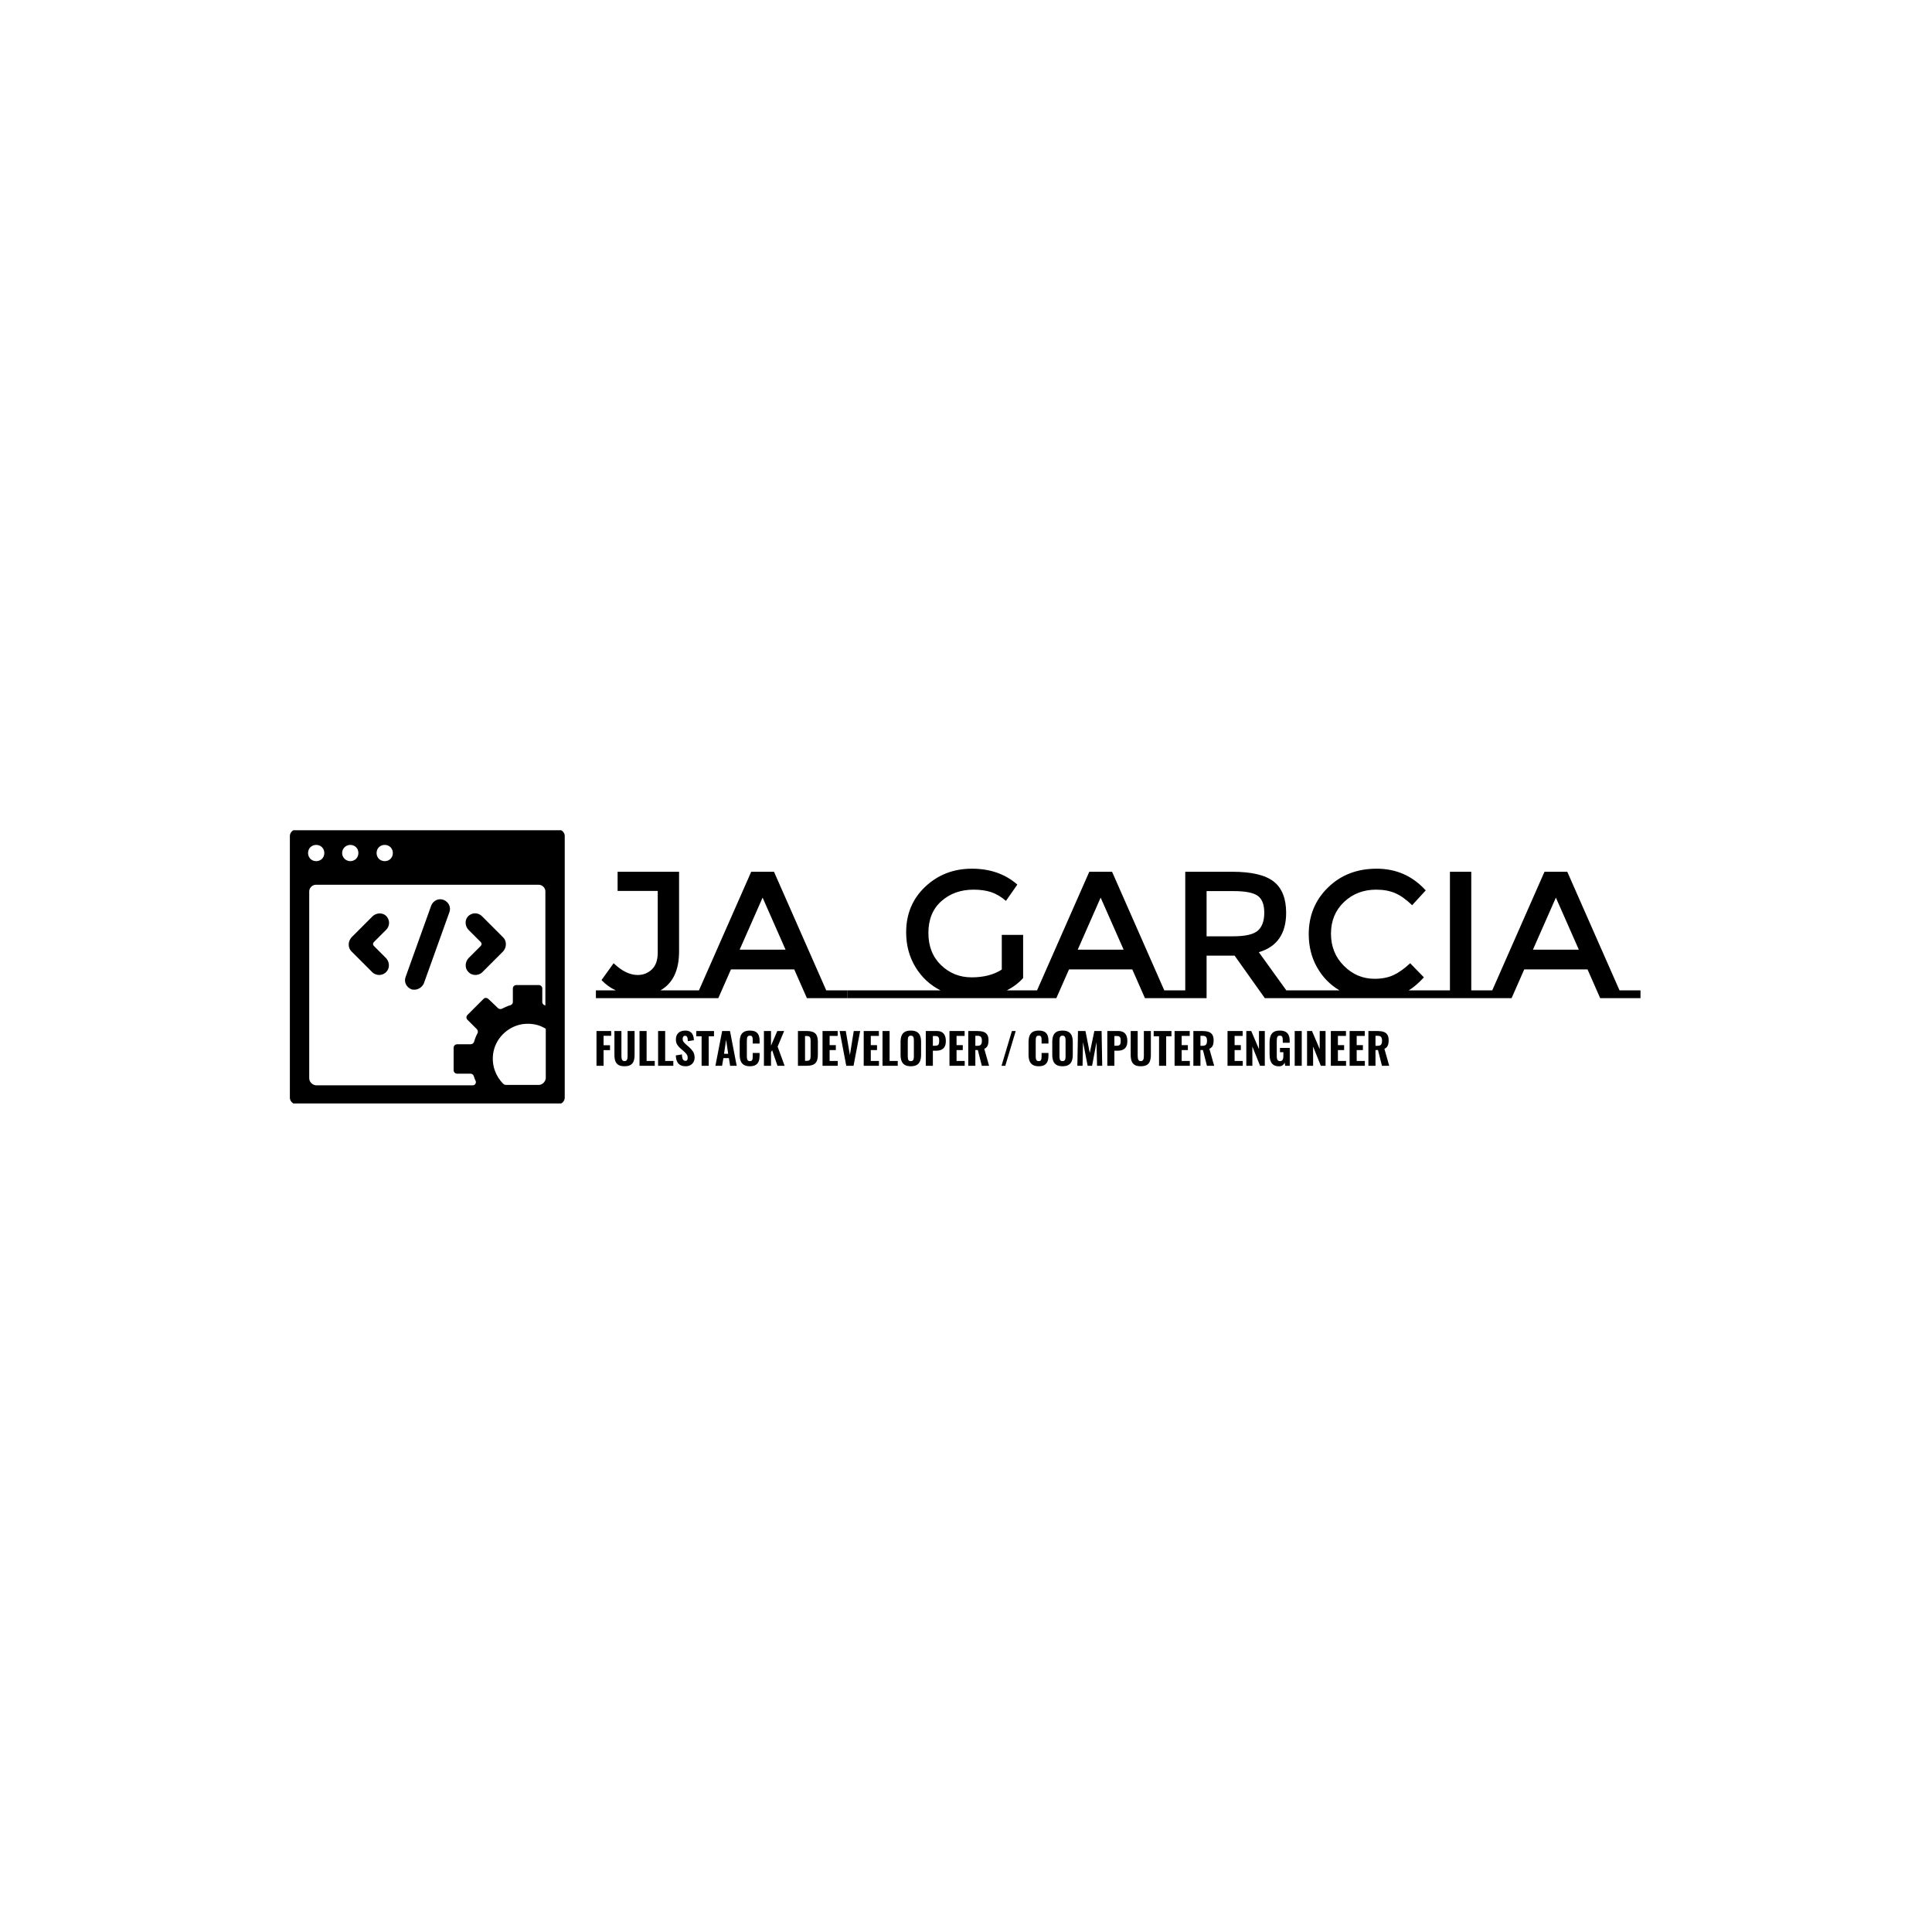 <svg xmlns="http://www.w3.org/2000/svg" version="1.1" xmlns:xlink="http://www.w3.org/1999/xlink" xmlns:svgjs="http://svgjs.dev/svgjs" width="1000" height="1000" viewBox="0 0 1000 1000"><rect width="1000" height="1000" fill="#ffffff"></rect><g transform="matrix(0.7,0,0,0.7,149.576,429.736)"><svg viewBox="0 0 396 80" data-background-color="#ffffff" preserveAspectRatio="xMidYMid meet" height="202" width="1000" xmlns="http://www.w3.org/2000/svg" xmlns:xlink="http://www.w3.org/1999/xlink"><g id="tight-bounds" transform="matrix(1,0,0,1,0.24,-0.246)"><svg viewBox="0 0 395.52 80.493" height="80.493" width="395.52"><g><svg viewBox="0 0 511.397 104.075" height="80.493" width="395.52"><g transform="matrix(1,0,0,1,115.877,14.384)"><svg viewBox="0 0 395.52 75.308" height="75.308" width="395.52"><g id="textblocktransform"><svg viewBox="0 0 395.52 75.308" height="75.308" width="395.52" id="textblock"><g><svg viewBox="0 0 395.52 49.99" height="49.99" width="395.52"><g transform="matrix(1,0,0,1,0,0)"><svg width="395.52" viewBox="0 -35.8 288.89 35.8" height="49.99" data-palette-color="#0074d9"><g class="wordmark-text-0" data-fill-palette-color="primary" id="text-0"><path d="M17.85-2.15L27.55-2.15 27.55 0 0 0 0-2.15 5.5-2.15Q3.3-3.15 1.55-5L1.55-5 4.9-9.65Q8.3-6.4 11.55-6.4L11.55-6.4Q13.85-6.4 15.48-7.95 17.1-9.5 17.1-12.6L17.1-12.6 17.1-29.65 6-29.65 6-34.95 23-34.95 23-12.9Q23-5.1 17.85-2.15L17.85-2.15ZM63.7-2.15L69.5-2.15 69.5 0 58.35 0 54.85-7.95 37.35-7.95 33.85 0 22.7 0 22.7-2.15 28.5-2.15 42.95-34.95 49.25-34.95 63.7-2.15ZM39.75-13.4L52.45-13.4 46.1-27.8 39.75-13.4Z" fill="#000000" data-fill-palette-color="primary"></path><path d="M69.5-2.15L83.2-2.15 83.2 0 69.5 0 69.5-2.15ZM113.65-2.15L121.05-2.15 121.05 0 83.2 0 83.2-2.15 95.3-2.15Q90.95-4.35 88.37-8.6 85.8-12.85 85.8-18.2L85.8-18.2Q85.8-25.85 91.1-30.83 96.4-35.8 103.97-35.8 111.55-35.8 116.55-31.4L116.55-31.4 113.4-26.9Q111.35-28.65 109.27-29.33 107.2-30 104.45-30L104.45-30Q99.1-30 95.52-26.8 91.95-23.6 91.95-18.05 91.95-12.5 95.45-9.13 98.95-5.75 103.92-5.75 108.9-5.75 112.25-7.9L112.25-7.9 112.25-17.5 118.15-17.5 118.15-5.55Q116.3-3.5 113.65-2.15L113.65-2.15ZM157.19-2.15L163-2.15 163 0 151.84 0 148.34-7.95 130.84-7.95 127.34 0 116.2 0 116.2-2.15 122-2.15 136.45-34.95 142.75-34.95 157.19-2.15ZM133.25-13.4L145.95-13.4 139.59-27.8 133.25-13.4ZM190.94-2.15L195.79-2.15 195.79 0 184.99 0 176.64-11.75 168.89-11.75 168.89 0 158.14 0 158.14-2.15 162.99-2.15 162.99-34.95 175.99-34.95Q183.99-34.95 187.44-32.25 190.89-29.55 190.89-23.6L190.89-23.6Q190.89-14.95 183.34-12.7L183.34-12.7 190.94-2.15ZM176.24-17.1Q181.24-17.1 183.04-18.65 184.84-20.2 184.84-23.63 184.84-27.05 182.99-28.33 181.14-29.6 176.39-29.6L176.39-29.6 168.89-29.6 168.89-17.1 176.24-17.1ZM224.79-2.15L231.34-2.15 231.34 0 194.54 0 194.54-2.15 205.64-2.15Q201.69-4.5 199.42-8.55 197.14-12.6 197.14-17.7L197.14-17.7Q197.14-25.4 202.47-30.6 207.79-35.8 215.92-35.8 224.04-35.8 229.49-29.8L229.49-29.8 225.74-25.7Q223.24-28.1 221.02-29.05 218.79-30 215.79-30L215.79-30Q210.49-30 206.89-26.58 203.29-23.15 203.29-17.82 203.29-12.5 206.87-8.93 210.44-5.35 215.34-5.35L215.34-5.35Q218.39-5.35 220.59-6.38 222.79-7.4 225.19-9.65L225.19-9.65 228.99-5.75Q226.79-3.35 224.79-2.15L224.79-2.15ZM231.34-2.15L236.19-2.15 236.19-34.95 242.09-34.95 242.09-2.15 246.94-2.15 246.94 0 231.34 0 231.34-2.15ZM283.09-2.15L288.89-2.15 288.89 0 277.74 0 274.24-7.95 256.74-7.95 253.24 0 242.09 0 242.09-2.15 247.89-2.15 262.34-34.95 268.64-34.95 283.09-2.15ZM259.14-13.4L271.84-13.4 265.49-27.8 259.14-13.4Z" fill="#000000" data-fill-palette-color="secondary"></path></g></svg></g></svg></g><g transform="matrix(1,0,0,1,0,61.791)"><svg viewBox="0 0 300.595 13.516" height="13.516" width="300.595"><g transform="matrix(1,0,0,1,0,0)"><svg width="300.595" viewBox="3.05 -41 923.82 41.6" height="13.516" data-palette-color="#ff851b"><g class="slogan-text-1" data-fill-palette-color="secondary" id="text-1"><path d="M11.3 0L3.05 0 3.05-40.5 20.15-40.5 20.15-34.9 11.3-34.9 11.3-23.95 18.8-23.95 18.8-18.2 11.3-18.2 11.3 0ZM35.7 0.55L35.7 0.55Q31.1 0.55 28.55-1.03 26-2.6 24.97-5.58 23.95-8.55 23.95-12.8L23.95-12.8 23.95-40.5 32.1-40.5 32.1-11.65Q32.1-10.15 32.32-8.7 32.55-7.25 33.32-6.35 34.1-5.45 35.7-5.45L35.7-5.45Q37.35-5.45 38.12-6.35 38.9-7.25 39.1-8.7 39.3-10.15 39.3-11.65L39.3-11.65 39.3-40.5 47.45-40.5 47.45-12.8Q47.45-8.55 46.42-5.58 45.4-2.6 42.85-1.03 40.3 0.55 35.7 0.55ZM70.95 0L53.2 0 53.2-40.5 61.45-40.5 61.45-5.6 70.95-5.6 70.95 0ZM92.59 0L74.84 0 74.84-40.5 83.09-40.5 83.09-5.6 92.59-5.6 92.59 0ZM106.99 0.55L106.99 0.55Q103.24 0.55 100.74-0.83 98.24-2.2 96.97-4.98 95.69-7.75 95.49-12.05L95.49-12.05 102.59-13.25Q102.69-10.75 103.12-9.08 103.54-7.4 104.42-6.58 105.29-5.75 106.59-5.75L106.59-5.75Q108.19-5.75 108.77-6.75 109.34-7.75 109.34-9.05L109.34-9.05Q109.34-11.6 108.12-13.33 106.89-15.05 104.89-16.8L104.89-16.8 100.69-20.45Q98.44-22.35 97.02-24.75 95.59-27.15 95.59-30.65L95.59-30.65Q95.59-35.65 98.52-38.33 101.44-41 106.54-41L106.54-41Q109.59-41 111.54-40 113.49-39 114.57-37.33 115.64-35.65 116.07-33.68 116.49-31.7 116.59-29.75L116.59-29.75 109.54-28.7Q109.44-30.55 109.22-31.95 108.99-33.35 108.32-34.15 107.64-34.95 106.29-34.95L106.29-34.95Q104.84-34.95 104.14-33.88 103.44-32.8 103.44-31.5L103.44-31.5Q103.44-29.35 104.42-27.98 105.39-26.6 107.09-25.1L107.09-25.1 111.19-21.5Q113.74-19.3 115.57-16.48 117.39-13.65 117.39-9.5L117.39-9.5Q117.39-6.65 116.09-4.35 114.79-2.05 112.47-0.75 110.14 0.55 106.99 0.55ZM133.84 0L125.54 0 125.54-34.35 119.29-34.35 119.29-40.5 139.99-40.5 139.99-34.35 133.84-34.35 133.84 0ZM149.39 0L141.64 0 149.49-40.5 158.64-40.5 166.44 0 158.78 0 157.34-8.9 150.94-8.9 149.39 0ZM154.09-30.3L151.69-13.95 156.53-13.95 154.09-30.3ZM181.78 0.55L181.78 0.55Q177.28 0.55 174.66-1.15 172.03-2.85 170.98-5.88 169.93-8.9 169.93-12.9L169.93-12.9 169.93-27.45Q169.93-31.65 170.98-34.68 172.03-37.7 174.66-39.35 177.28-41 181.78-41L181.78-41Q186.13-41 188.61-39.55 191.08-38.1 192.11-35.45 193.13-32.8 193.13-29.3L193.13-29.3 193.13-25.9 185.13-25.9 185.13-29.7Q185.13-31.1 184.98-32.33 184.83-33.55 184.16-34.33 183.48-35.1 181.83-35.1L181.83-35.1Q180.18-35.1 179.43-34.3 178.68-33.5 178.48-32.23 178.28-30.95 178.28-29.4L178.28-29.4 178.28-11Q178.28-9.3 178.56-8.03 178.83-6.75 179.61-6.08 180.38-5.4 181.83-5.4L181.83-5.4Q183.43-5.4 184.11-6.18 184.78-6.95 184.96-8.25 185.13-9.55 185.13-11L185.13-11 185.13-14.95 193.13-14.95 193.13-11.6Q193.13-8.05 192.13-5.33 191.13-2.6 188.68-1.03 186.23 0.55 181.78 0.55ZM206.43 0L198.18 0 198.18-40.5 206.43-40.5 206.43-23.4 213.73-40.5 221.73-40.5 214.13-22.3 222.28 0 213.98 0 207.73-18.15 206.43-15.85 206.43 0Z" fill="#000000" data-fill-palette-color="primary"></path><path d="M247.93 0L237.83 0 237.83-40.5 247.73-40.5Q252.88-40.5 255.75-39.18 258.63-37.85 259.83-35.02 261.03-32.2 261.03-27.8L261.03-27.8 261.03-13.05Q261.03-8.55 259.83-5.65 258.63-2.75 255.8-1.38 252.98 0 247.93 0L247.93 0ZM246.08-34.7L246.08-5.75 247.83-5.75Q250.13-5.75 251.1-6.48 252.08-7.2 252.33-8.63 252.58-10.05 252.58-12.15L252.58-12.15 252.58-28.85Q252.58-30.95 252.25-32.23 251.93-33.5 250.95-34.1 249.98-34.7 247.78-34.7L247.78-34.7 246.08-34.7ZM284.23 0L266.48 0 266.48-40.5 284.13-40.5 284.13-34.8 274.73-34.8 274.73-24.05 281.98-24.05 281.98-18.3 274.73-18.3 274.73-5.6 284.23-5.6 284.23 0ZM302.62 0L294.12 0 286.42-40.5 293.57-40.5 298.37-12.5 302.87-40.5 310.32-40.5 302.62 0ZM332.22 0L314.47 0 314.47-40.5 332.12-40.5 332.12-34.8 322.72-34.8 322.72-24.05 329.97-24.05 329.97-18.3 322.72-18.3 322.72-5.6 332.22-5.6 332.22 0ZM354.12 0L336.37 0 336.37-40.5 344.62-40.5 344.62-5.6 354.12-5.6 354.12 0ZM369.32 0.55L369.32 0.55Q364.87 0.55 362.27-1.05 359.67-2.65 358.54-5.63 357.42-8.6 357.42-12.75L357.42-12.75 357.42-27.85Q357.42-32 358.54-34.95 359.67-37.9 362.27-39.45 364.87-41 369.32-41L369.32-41Q373.82-41 376.44-39.43 379.07-37.85 380.19-34.93 381.32-32 381.32-27.85L381.32-27.85 381.32-12.75Q381.32-8.6 380.19-5.63 379.07-2.65 376.44-1.05 373.82 0.55 369.32 0.55ZM369.32-5.4L369.32-5.4Q370.92-5.4 371.67-6.13 372.42-6.85 372.67-8.08 372.92-9.3 372.92-10.7L372.92-10.7 372.92-29.85Q372.92-31.25 372.67-32.45 372.42-33.65 371.67-34.38 370.92-35.1 369.32-35.1L369.32-35.1Q367.82-35.1 367.07-34.38 366.32-33.65 366.07-32.45 365.82-31.25 365.82-29.85L365.82-29.85 365.82-10.7Q365.82-9.3 366.04-8.08 366.27-6.85 367.02-6.13 367.77-5.4 369.32-5.4ZM395.06 0L386.81 0 386.81-40.5 399.66-40.5Q403.31-40.5 405.61-39.13 407.91-37.75 409.04-35.15 410.16-32.55 410.16-28.85L410.16-28.85Q410.16-24.5 408.69-22.05 407.21-19.6 404.66-18.57 402.11-17.55 398.81-17.55L398.81-17.55 395.06-17.55 395.06 0ZM395.06-34.7L395.06-23.35 397.96-23.35Q399.76-23.35 400.74-23.93 401.71-24.5 402.06-25.75 402.41-27 402.41-28.95L402.41-28.95Q402.41-30.8 402.14-32.05 401.86-33.3 400.91-34 399.96-34.7 397.91-34.7L397.91-34.7 395.06-34.7ZM432.16 0L414.41 0 414.41-40.5 432.06-40.5 432.06-34.8 422.66-34.8 422.66-24.05 429.91-24.05 429.91-18.3 422.66-18.3 422.66-5.6 432.16-5.6 432.16 0ZM444.56 0L436.31 0 436.31-40.5 446.81-40.5Q450.91-40.5 453.83-39.58 456.76-38.65 458.33-36.3 459.91-33.95 459.91-29.8L459.91-29.8Q459.91-27.3 459.48-25.38 459.06-23.45 457.98-22.03 456.91-20.6 454.96-19.75L454.96-19.75 460.56 0 452.11 0 447.46-18.35 444.56-18.35 444.56 0ZM444.56-34.9L444.56-23.25 446.96-23.25Q448.96-23.25 450.11-23.9 451.26-24.55 451.73-25.88 452.21-27.2 452.21-29.15L452.21-29.15Q452.21-31.95 451.18-33.43 450.16-34.9 447.36-34.9L447.36-34.9 444.56-34.9Z" fill="#000000" data-fill-palette-color="secondary"></path><path d="M479.46 0L475.06 0 487.16-40.5 491.61-40.5 479.46 0Z" fill="#000000" data-fill-palette-color="accent"></path><path d="M518.41 0.55L518.41 0.55Q513.91 0.55 511.28-1.15 508.66-2.85 507.61-5.88 506.56-8.9 506.56-12.9L506.56-12.9 506.56-27.45Q506.56-31.65 507.61-34.68 508.66-37.7 511.28-39.35 513.91-41 518.41-41L518.41-41Q522.76-41 525.23-39.55 527.71-38.1 528.73-35.45 529.76-32.8 529.76-29.3L529.76-29.3 529.76-25.9 521.76-25.9 521.76-29.7Q521.76-31.1 521.61-32.33 521.46-33.55 520.78-34.33 520.11-35.1 518.46-35.1L518.46-35.1Q516.81-35.1 516.06-34.3 515.31-33.5 515.11-32.23 514.91-30.95 514.91-29.4L514.91-29.4 514.91-11Q514.91-9.3 515.18-8.03 515.46-6.75 516.23-6.08 517.01-5.4 518.46-5.4L518.46-5.4Q520.06-5.4 520.73-6.18 521.41-6.95 521.58-8.25 521.76-9.55 521.76-11L521.76-11 521.76-14.95 529.76-14.95 529.76-11.6Q529.76-8.05 528.76-5.33 527.76-2.6 525.31-1.03 522.86 0.55 518.41 0.55ZM546.11 0.55L546.11 0.55Q541.66 0.55 539.06-1.05 536.46-2.65 535.33-5.63 534.21-8.6 534.21-12.75L534.21-12.75 534.21-27.85Q534.21-32 535.33-34.95 536.46-37.9 539.06-39.45 541.66-41 546.11-41L546.11-41Q550.61-41 553.23-39.43 555.86-37.85 556.98-34.93 558.11-32 558.11-27.85L558.11-27.85 558.11-12.75Q558.11-8.6 556.98-5.63 555.86-2.65 553.23-1.05 550.61 0.55 546.11 0.55ZM546.11-5.4L546.11-5.4Q547.71-5.4 548.45-6.13 549.2-6.85 549.45-8.08 549.7-9.3 549.7-10.7L549.7-10.7 549.7-29.85Q549.7-31.25 549.45-32.45 549.2-33.65 548.45-34.38 547.71-35.1 546.11-35.1L546.11-35.1Q544.61-35.1 543.86-34.38 543.11-33.65 542.86-32.45 542.61-31.25 542.61-29.85L542.61-29.85 542.61-10.7Q542.61-9.3 542.83-8.08 543.06-6.85 543.81-6.13 544.56-5.4 546.11-5.4ZM569.5 0L563.45 0 564.15-40.5 572.9-40.5 577.9-14.95 583.25-40.5 591.7-40.5 592.4 0 586.4 0 585.75-27.45 580.6 0 575.45 0 570.05-27.65 569.5 0ZM606.6 0L598.35 0 598.35-40.5 611.2-40.5Q614.85-40.5 617.15-39.13 619.45-37.75 620.58-35.15 621.7-32.55 621.7-28.85L621.7-28.85Q621.7-24.5 620.23-22.05 618.75-19.6 616.2-18.57 613.65-17.55 610.35-17.55L610.35-17.55 606.6-17.55 606.6 0ZM606.6-34.7L606.6-23.35 609.5-23.35Q611.3-23.35 612.28-23.93 613.25-24.5 613.6-25.75 613.95-27 613.95-28.95L613.95-28.95Q613.95-30.8 613.68-32.05 613.4-33.3 612.45-34 611.5-34.7 609.45-34.7L609.45-34.7 606.6-34.7ZM637.35 0.55L637.35 0.55Q632.75 0.55 630.2-1.03 627.65-2.6 626.62-5.58 625.6-8.55 625.6-12.8L625.6-12.8 625.6-40.5 633.75-40.5 633.75-11.65Q633.75-10.15 633.97-8.7 634.2-7.25 634.97-6.35 635.75-5.45 637.35-5.45L637.35-5.45Q639-5.45 639.77-6.35 640.55-7.25 640.75-8.7 640.95-10.15 640.95-11.65L640.95-11.65 640.95-40.5 649.1-40.5 649.1-12.8Q649.1-8.55 648.07-5.58 647.05-2.6 644.5-1.03 641.95 0.55 637.35 0.55ZM666.95 0L658.65 0 658.65-34.35 652.4-34.35 652.4-40.5 673.1-40.5 673.1-34.35 666.95-34.35 666.95 0ZM694.49 0L676.74 0 676.74-40.5 694.39-40.5 694.39-34.8 684.99-34.8 684.99-24.05 692.24-24.05 692.24-18.3 684.99-18.3 684.99-5.6 694.49-5.6 694.49 0ZM706.89 0L698.64 0 698.64-40.5 709.14-40.5Q713.24-40.5 716.17-39.58 719.09-38.65 720.67-36.3 722.24-33.95 722.24-29.8L722.24-29.8Q722.24-27.3 721.82-25.38 721.39-23.45 720.32-22.03 719.24-20.6 717.29-19.75L717.29-19.75 722.89 0 714.44 0 709.79-18.35 706.89-18.35 706.89 0ZM706.89-34.9L706.89-23.25 709.29-23.25Q711.29-23.25 712.44-23.9 713.59-24.55 714.07-25.88 714.54-27.2 714.54-29.15L714.54-29.15Q714.54-31.95 713.52-33.43 712.49-34.9 709.69-34.9L709.69-34.9 706.89-34.9Z" fill="#000000" data-fill-palette-color="primary"></path><path d="M756.19 0L738.44 0 738.44-40.5 756.09-40.5 756.09-34.8 746.69-34.8 746.69-24.05 753.94-24.05 753.94-18.3 746.69-18.3 746.69-5.6 756.19-5.6 756.19 0ZM767.39 0L760.34 0 760.34-40.5 766.09-40.5 775.09-19.4 775.09-40.5 781.89-40.5 781.89 0 776.39 0 767.39-22.4 767.39 0ZM798.38 0.6L798.38 0.6Q794.28 0.6 791.88-1.13 789.48-2.85 788.46-6.03 787.43-9.2 787.43-13.4L787.43-13.4 787.43-26.95Q787.43-31.3 788.48-34.45 789.53-37.6 792.16-39.3 794.78-41 799.28-41L799.28-41Q803.63-41 806.16-39.55 808.68-38.1 809.78-35.45 810.88-32.8 810.88-29.15L810.88-29.15 810.88-26.8 802.83-26.8 802.83-29.65Q802.83-31.25 802.63-32.48 802.43-33.7 801.71-34.4 800.98-35.1 799.38-35.1L799.38-35.1Q797.73-35.1 796.98-34.25 796.23-33.4 796.03-32.08 795.83-30.75 795.83-29.25L795.83-29.25 795.83-11.3Q795.83-9.6 796.13-8.25 796.43-6.9 797.26-6.15 798.08-5.4 799.63-5.4L799.63-5.4Q801.18-5.4 802.03-6.2 802.88-7 803.21-8.38 803.53-9.75 803.53-11.5L803.53-11.5 803.53-15.8 799.58-15.8 799.58-20.8 810.98-20.8 810.98 0 805.58 0 805.08-3.65Q804.28-1.8 802.68-0.6 801.08 0.6 798.38 0.6ZM824.93 0L816.73 0 816.73-40.5 824.93-40.5 824.93 0ZM838.18 0L831.13 0 831.13-40.5 836.88-40.5 845.88-19.4 845.88-40.5 852.68-40.5 852.68 0 847.18 0 838.18-22.4 838.18 0ZM876.58 0L858.83 0 858.83-40.5 876.48-40.5 876.48-34.8 867.08-34.8 867.08-24.05 874.33-24.05 874.33-18.3 867.08-18.3 867.08-5.6 876.58-5.6 876.58 0ZM898.47 0L880.72 0 880.72-40.5 898.37-40.5 898.37-34.8 888.97-34.8 888.97-24.05 896.22-24.05 896.22-18.3 888.97-18.3 888.97-5.6 898.47-5.6 898.47 0ZM910.87 0L902.62 0 902.62-40.5 913.12-40.5Q917.22-40.5 920.15-39.58 923.07-38.65 924.65-36.3 926.22-33.95 926.22-29.8L926.22-29.8Q926.22-27.3 925.8-25.38 925.37-23.45 924.3-22.03 923.22-20.6 921.27-19.75L921.27-19.75 926.87 0 918.42 0 913.77-18.35 910.87-18.35 910.87 0ZM910.87-34.9L910.87-23.25 913.27-23.25Q915.27-23.25 916.42-23.9 917.57-24.55 918.05-25.88 918.52-27.2 918.52-29.15L918.52-29.15Q918.52-31.95 917.5-33.43 916.47-34.9 913.67-34.9L913.67-34.9 910.87-34.9Z" fill="#000000" data-fill-palette-color="secondary"></path></g></svg></g></svg></g></svg></g></svg></g><g><svg viewBox="0 0 104.075 104.075" height="104.075" width="104.075"><g><svg xmlns="http://www.w3.org/2000/svg" xmlns:xlink="http://www.w3.org/1999/xlink" version="1.1" x="0" y="0" viewBox="0.5 0.5 71 71" enable-background="new 0 0 72 72" xml:space="preserve" height="104.075" width="104.075" class="icon-icon-0" data-fill-palette-color="accent" id="icon-0"><g fill="#ffdc00" data-fill-palette-color="accent"><g fill="#ffdc00" data-fill-palette-color="accent"><g fill="#ffdc00" data-fill-palette-color="accent"><path d="M48.4 38.1c-0.7 0-1.4-0.3-1.9-0.9-0.9-1-0.7-2.6 0.2-3.5l3.1-3.1c0.3-0.3 0.3-0.7 0-1l-3.1-3.1c-0.9-0.9-1.1-2.4-0.3-3.4 1-1.2 2.7-1.2 3.7-0.2l5.5 5.5c0.5 0.5 0.7 1.1 0.7 1.8 0 0.7-0.3 1.3-0.7 1.8l-5.5 5.5C49.6 37.9 49 38.1 48.4 38.1z" fill="#000000" data-fill-palette-color="accent"></path></g><g fill="#ffdc00" data-fill-palette-color="accent"><path d="M23.6 38.1c-0.6 0-1.3-0.2-1.8-0.7L16.4 32c-0.5-0.5-0.7-1.1-0.7-1.8 0-0.7 0.3-1.3 0.7-1.8l5.4-5.4c0.9-0.9 2.4-1.1 3.4-0.3 1.2 1 1.2 2.7 0.2 3.7l-3.2 3.2c-0.3 0.3-0.3 0.7 0 1l3.1 3.1c0.9 0.9 1.1 2.5 0.2 3.5C25 37.8 24.3 38.1 23.6 38.1z" fill="#000000" data-fill-palette-color="accent"></path></g></g><g fill="#ffdc00" data-fill-palette-color="accent"><path d="M32.7 41.9c-0.3 0-0.6 0-0.8-0.1-1.3-0.5-2-1.9-1.5-3.2l6.6-18.4c0.5-1.3 1.9-2 3.2-1.5 1.3 0.5 2 1.9 1.5 3.2l-6.6 18.4C34.7 41.2 33.7 41.9 32.7 41.9z" fill="#000000" data-fill-palette-color="accent"></path></g><g fill="#ffdc00" data-fill-palette-color="accent"><path d="M69.8 0.5H2.2c-0.9 0-1.7 0.8-1.7 1.7v67.6c0 0.9 0.8 1.7 1.7 1.7h67.6c0.9 0 1.7-0.8 1.7-1.7V2.2C71.5 1.3 70.7 0.5 69.8 0.5zM25 4.5c1.2 0 2.1 0.9 2.1 2.1 0 1.2-0.9 2.1-2.1 2.1-1.2 0-2.1-0.9-2.1-2.1C22.9 5.4 23.8 4.5 25 4.5zM16.1 4.5c1.2 0 2.1 0.9 2.1 2.1 0 1.2-0.9 2.1-2.1 2.1C15 8.7 14 7.8 14 6.6 14 5.4 15 4.5 16.1 4.5zM7.3 4.5c1.2 0 2.1 0.9 2.1 2.1 0 1.2-0.9 2.1-2.1 2.1S5.2 7.8 5.2 6.6C5.2 5.4 6.1 4.5 7.3 4.5zM5.5 64.8V16.5c0-0.9 0.8-1.7 1.7-1.7h57.6c0.9 0 1.7 0.8 1.7 1.7V46c-0.1 0-0.1-0.1-0.2-0.1-0.4-0.1-0.6-0.5-0.6-0.8v-3.5c0-0.5-0.4-0.9-0.9-0.9H59c-0.5 0-0.9 0.4-0.9 0.9v3.5c0 0.4-0.3 0.7-0.6 0.8-0.8 0.2-1.5 0.6-2.2 0.9-0.3 0.2-0.8 0.1-1-0.1L52 44.5c-0.6-0.6-1.1-0.6-1.5-0.2l-4.1 4.1c-0.4 0.4-0.4 0.9 0 1.3l2.4 2.4c0.3 0.3 0.3 0.7 0.2 1-0.4 0.7-0.7 1.5-0.9 2.2C48 55.7 47.6 56 47.2 56l-3.5 0c-0.5 0-0.9 0.4-0.9 0.9v5.8c0 0.5 0.4 0.9 0.9 0.9h3.5c0.4 0 0.7 0.3 0.8 0.6 0.1 0.4 0.3 0.9 0.5 1.3 0.2 0.5-0.2 1.1-0.7 1.1H7.2C6.3 66.5 5.5 65.7 5.5 64.8zM64.8 66.5h-8.4c-0.3 0-0.6-0.1-0.8-0.3-1.9-1.9-3-4.7-2.6-7.7 0.5-3.9 3.7-7.1 7.6-7.7 2.2-0.3 4.3 0.1 6 1.2v12.8C66.5 65.7 65.7 66.5 64.8 66.5z" fill="#000000" data-fill-palette-color="accent"></path></g></g></svg></g></svg></g></svg></g><defs></defs></svg><rect width="395.52" height="80.493" fill="none" stroke="none" visibility="hidden"></rect></g></svg></g></svg>